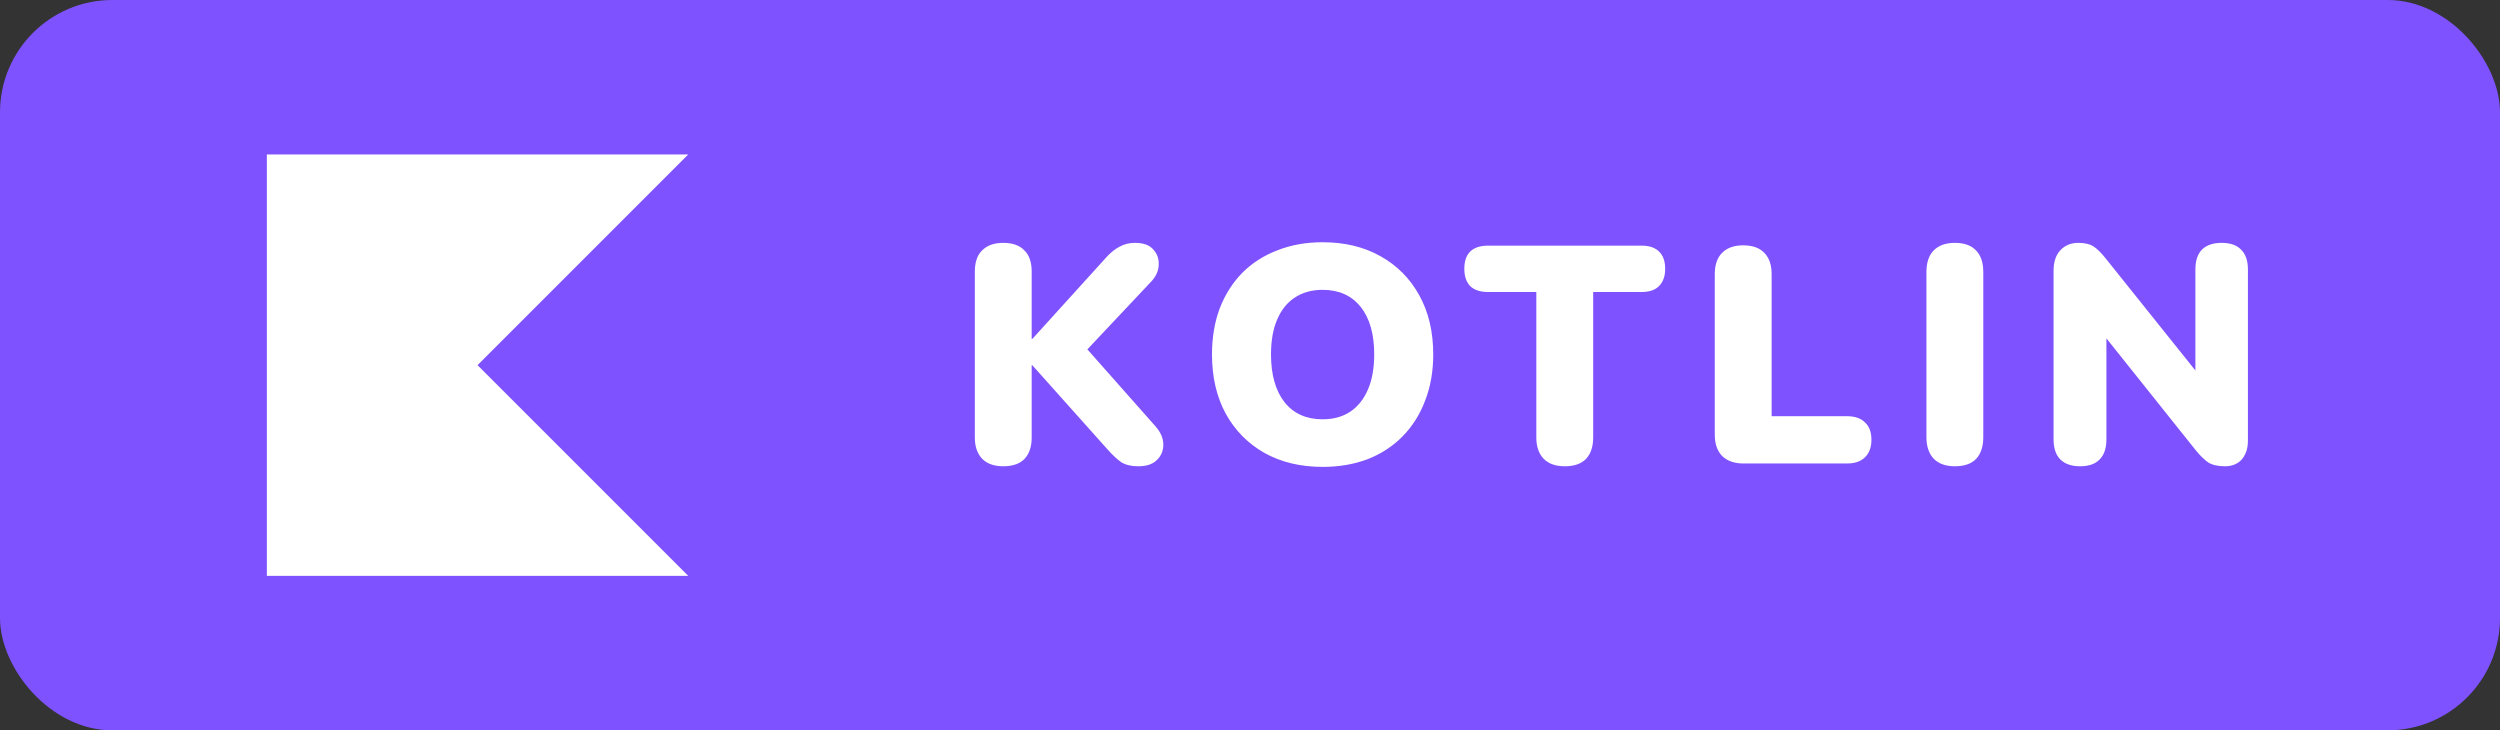 <svg xmlns="http://www.w3.org/2000/svg" width="89" height="26" fill="none" viewBox="0 0 89 26"><rect x="0" y="0" width="89" height="26" fill="#333333" stroke="none"/><rect width="89" height="26" fill="#7F52FF" rx="4"/><path fill="#fff" d="M9.5 5.5H24.5L17 13L24.5 20.5H9.5V5.5Z"/><path fill="#fff" d="M35.716 16.599C35.393 16.599 35.144 16.511 34.968 16.335C34.792 16.152 34.704 15.899 34.704 15.576V9.669C34.704 9.332 34.792 9.079 34.968 8.91C35.144 8.734 35.393 8.646 35.716 8.646C36.046 8.646 36.295 8.734 36.464 8.91C36.64 9.079 36.728 9.332 36.728 9.669V12.067H36.75L39.423 9.119C39.562 8.972 39.709 8.859 39.863 8.778C40.024 8.69 40.204 8.646 40.402 8.646C40.71 8.646 40.93 8.727 41.062 8.888C41.201 9.042 41.264 9.225 41.249 9.438C41.242 9.643 41.157 9.834 40.996 10.01L38.334 12.837V12.012L41.128 15.169C41.319 15.382 41.414 15.602 41.414 15.829C41.414 16.049 41.337 16.232 41.183 16.379C41.036 16.526 40.816 16.599 40.523 16.599C40.274 16.599 40.072 16.551 39.918 16.456C39.771 16.353 39.61 16.203 39.434 16.005L36.75 13.002H36.728V15.576C36.728 15.899 36.644 16.152 36.475 16.335C36.306 16.511 36.053 16.599 35.716 16.599ZM47.085 16.621C46.3 16.621 45.611 16.456 45.017 16.126C44.423 15.789 43.961 15.319 43.631 14.718C43.308 14.117 43.147 13.416 43.147 12.617C43.147 12.016 43.239 11.469 43.422 10.978C43.613 10.487 43.88 10.065 44.225 9.713C44.577 9.361 44.995 9.093 45.479 8.91C45.963 8.719 46.498 8.624 47.085 8.624C47.87 8.624 48.555 8.789 49.142 9.119C49.736 9.449 50.198 9.915 50.528 10.516C50.858 11.11 51.023 11.81 51.023 12.617C51.023 13.218 50.928 13.765 50.737 14.256C50.554 14.747 50.286 15.173 49.934 15.532C49.589 15.884 49.175 16.155 48.691 16.346C48.207 16.529 47.672 16.621 47.085 16.621ZM47.085 14.927C47.474 14.927 47.804 14.835 48.075 14.652C48.346 14.469 48.555 14.205 48.702 13.86C48.849 13.515 48.922 13.101 48.922 12.617C48.922 11.891 48.761 11.326 48.438 10.923C48.115 10.52 47.664 10.318 47.085 10.318C46.704 10.318 46.374 10.41 46.095 10.593C45.824 10.769 45.615 11.029 45.468 11.374C45.321 11.711 45.248 12.126 45.248 12.617C45.248 13.343 45.409 13.911 45.732 14.322C46.055 14.725 46.506 14.927 47.085 14.927ZM55.705 16.599C55.382 16.599 55.133 16.511 54.957 16.335C54.781 16.152 54.693 15.899 54.693 15.576V10.395H52.966C52.695 10.395 52.486 10.325 52.339 10.186C52.2 10.039 52.13 9.834 52.13 9.57C52.13 9.299 52.2 9.093 52.339 8.954C52.486 8.815 52.695 8.745 52.966 8.745H58.444C58.715 8.745 58.921 8.815 59.06 8.954C59.207 9.093 59.28 9.299 59.28 9.57C59.28 9.834 59.207 10.039 59.06 10.186C58.921 10.325 58.715 10.395 58.444 10.395H56.717V15.576C56.717 15.899 56.633 16.152 56.464 16.335C56.295 16.511 56.042 16.599 55.705 16.599ZM62.069 16.5C61.746 16.5 61.493 16.412 61.31 16.236C61.134 16.053 61.046 15.8 61.046 15.477V9.757C61.046 9.427 61.134 9.174 61.31 8.998C61.486 8.822 61.735 8.734 62.058 8.734C62.388 8.734 62.637 8.822 62.806 8.998C62.982 9.174 63.07 9.427 63.07 9.757V14.817H65.754C66.033 14.817 66.245 14.89 66.392 15.037C66.546 15.176 66.623 15.382 66.623 15.653C66.623 15.924 66.546 16.133 66.392 16.28C66.245 16.427 66.033 16.5 65.754 16.5H62.069ZM69.593 16.599C69.27 16.599 69.021 16.511 68.845 16.335C68.669 16.152 68.581 15.895 68.581 15.565V9.68C68.581 9.343 68.669 9.086 68.845 8.91C69.021 8.734 69.27 8.646 69.593 8.646C69.923 8.646 70.172 8.734 70.341 8.91C70.517 9.086 70.605 9.343 70.605 9.68V15.565C70.605 15.895 70.52 16.152 70.352 16.335C70.183 16.511 69.93 16.599 69.593 16.599ZM74.053 16.599C73.745 16.599 73.511 16.518 73.349 16.357C73.188 16.196 73.107 15.957 73.107 15.642V9.647C73.107 9.324 73.188 9.079 73.349 8.91C73.511 8.734 73.723 8.646 73.987 8.646C74.222 8.646 74.405 8.69 74.537 8.778C74.669 8.866 74.816 9.013 74.977 9.218L78.464 13.574H78.156V9.592C78.156 9.284 78.233 9.049 78.387 8.888C78.549 8.727 78.783 8.646 79.091 8.646C79.399 8.646 79.63 8.727 79.784 8.888C79.946 9.049 80.026 9.284 80.026 9.592V15.686C80.026 15.965 79.953 16.188 79.806 16.357C79.66 16.518 79.462 16.599 79.212 16.599C78.963 16.599 78.765 16.555 78.618 16.467C78.479 16.372 78.329 16.225 78.167 16.027L74.68 11.66H74.988V15.642C74.988 15.957 74.908 16.196 74.746 16.357C74.592 16.518 74.361 16.599 74.053 16.599Z"/></svg>